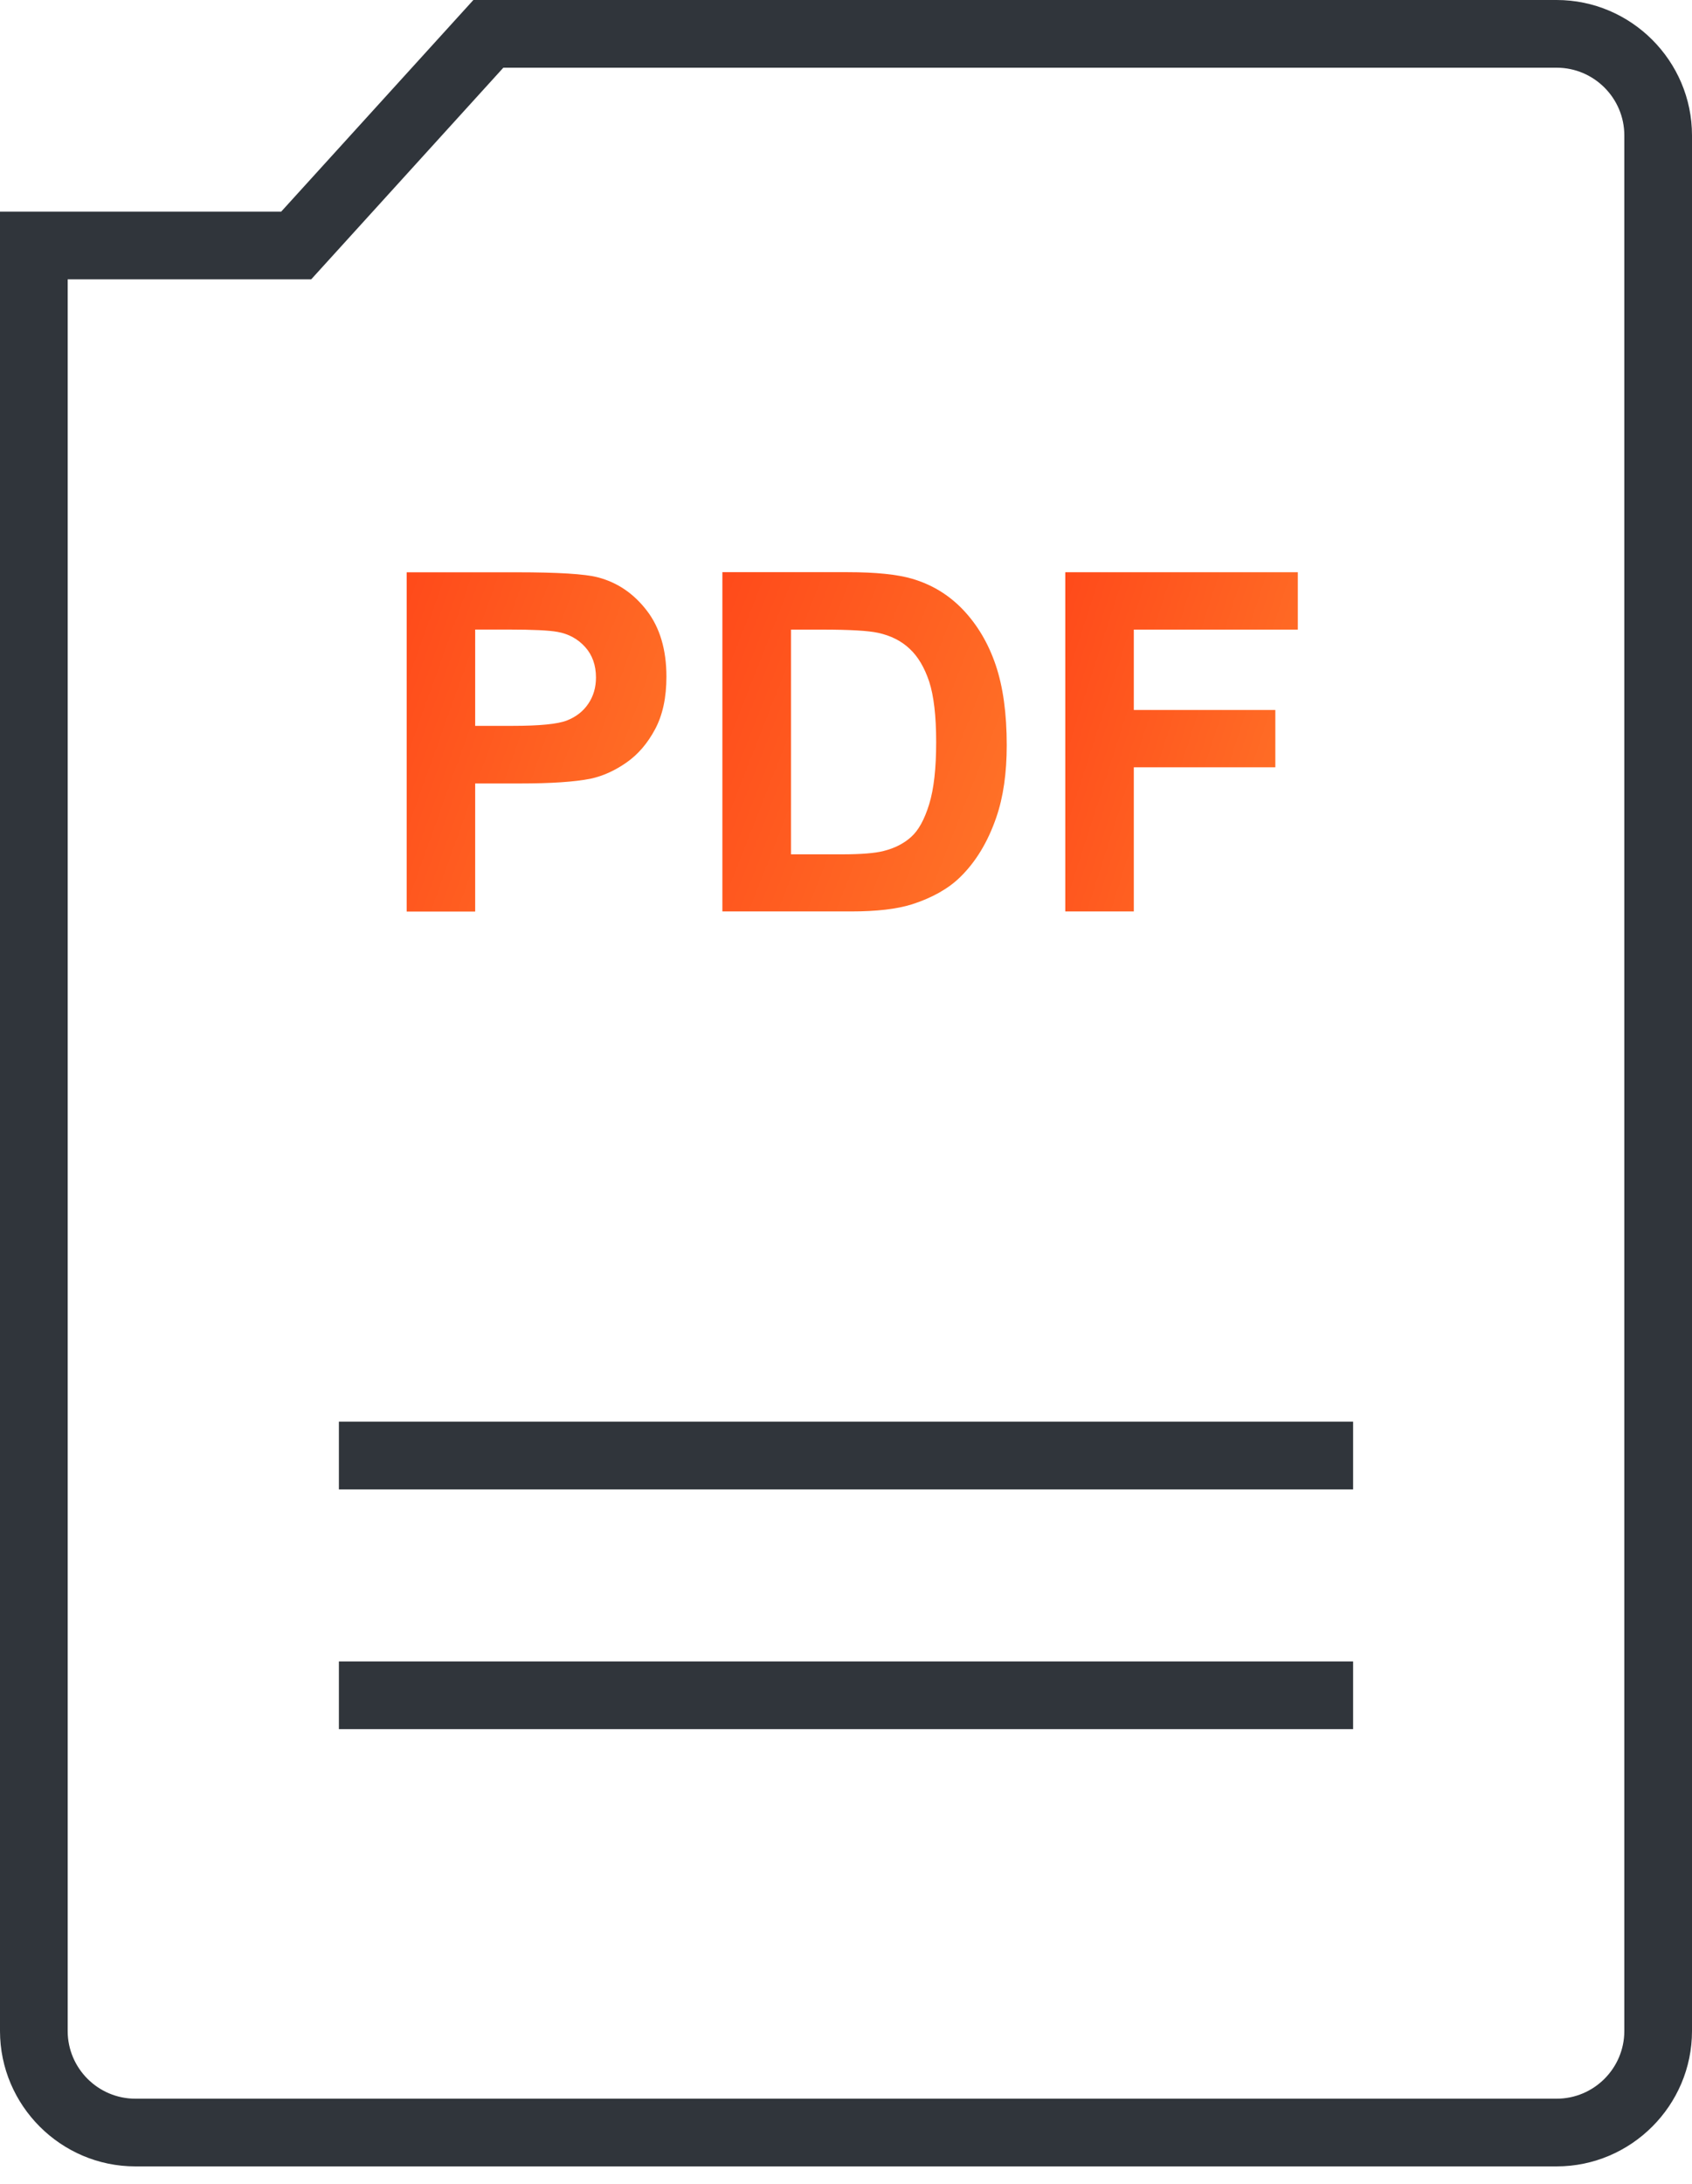 <svg width="31" height="40" viewBox="0 0 31 40" fill="none" xmlns="http://www.w3.org/2000/svg">
  <path d="M8.706 14.35H9.524C10.092 14.35 10.526 14.322 10.825 14.262C11.046 14.214 11.263 14.116 11.476 13.968C11.69 13.819 11.864 13.616 12.003 13.355C12.142 13.095 12.21 12.774 12.21 12.395C12.21 11.9 12.09 11.495 11.85 11.183C11.609 10.87 11.311 10.668 10.955 10.575C10.723 10.513 10.226 10.482 9.464 10.482H7.451V16.696H8.706V14.35ZM8.706 11.531H9.312C9.765 11.531 10.065 11.546 10.215 11.574C10.418 11.61 10.587 11.703 10.72 11.85C10.852 11.996 10.919 12.184 10.919 12.409C10.919 12.592 10.872 12.753 10.777 12.892C10.683 13.031 10.551 13.132 10.385 13.197C10.219 13.262 9.888 13.295 9.393 13.295H8.706V11.531Z" fill="url(#paint0_linear_537_7715)"/>
  <path d="M16.708 16.564C17.077 16.445 17.372 16.28 17.589 16.068C17.877 15.788 18.099 15.422 18.254 14.97C18.382 14.6 18.445 14.159 18.445 13.649C18.445 13.066 18.377 12.577 18.242 12.179C18.107 11.781 17.907 11.446 17.648 11.172C17.387 10.897 17.075 10.707 16.71 10.6C16.439 10.521 16.044 10.48 15.527 10.48H13.235V16.694H15.595C16.061 16.694 16.431 16.651 16.708 16.564ZM14.492 15.649V11.532H15.056C15.568 11.532 15.91 11.552 16.087 11.591C16.321 11.642 16.514 11.739 16.667 11.884C16.821 12.027 16.938 12.228 17.024 12.484C17.108 12.742 17.152 13.111 17.152 13.592C17.152 14.073 17.11 14.451 17.024 14.73C16.938 15.009 16.829 15.209 16.694 15.329C16.56 15.45 16.392 15.536 16.188 15.587C16.033 15.627 15.78 15.648 15.429 15.648H14.492V15.649Z" fill="url(#paint1_linear_537_7715)"/>
  <path d="M20.773 14.054H23.366V13.004H20.773V11.532H23.778V10.481H19.518V16.694H20.773V14.054Z" fill="url(#paint2_linear_537_7715)"/>
  <path d="M24.791 30.431H6.209V31.671H24.791V30.431Z" fill="#30353B"/>
  <path d="M24.791 26.04H6.209V27.28H24.791V26.04Z" fill="#30353B"/>
  <path d="M2.48 39.68H28.52C29.884 39.68 31 38.564 31 37.2V2.48C31 1.116 29.884 0 28.52 0H8.673L5.152 3.876H0V37.2C0 38.564 1.116 39.68 2.48 39.68ZM1.24 5.116H5.152H5.702L6.071 4.71L9.222 1.24H28.52C29.203 1.24 29.76 1.797 29.76 2.48V37.2C29.76 37.883 29.203 38.44 28.52 38.44H2.48C1.797 38.44 1.24 37.883 1.24 37.2V5.116Z" fill="#30353B"/>
  <defs>
  <linearGradient id="paint0_linear_537_7715" x1="7.451" y1="10.482" x2="13.475" y2="12.647" gradientUnits="userSpaceOnUse">
  <stop stop-color="#FF4A1A"/>
  <stop offset="1" stop-color="#FF7428"/>
  </linearGradient>
  <linearGradient id="paint1_linear_537_7715" x1="13.235" y1="10.48" x2="19.683" y2="13.017" gradientUnits="userSpaceOnUse">
  <stop stop-color="#FF4A1A"/>
  <stop offset="1" stop-color="#FF7428"/>
  </linearGradient>
  <linearGradient id="paint2_linear_537_7715" x1="19.518" y1="10.481" x2="25.035" y2="12.257" gradientUnits="userSpaceOnUse">
  <stop stop-color="#FF4A1A"/>
  <stop offset="1" stop-color="#FF7428"/>
  </linearGradient>
  </defs>
  </svg>
  